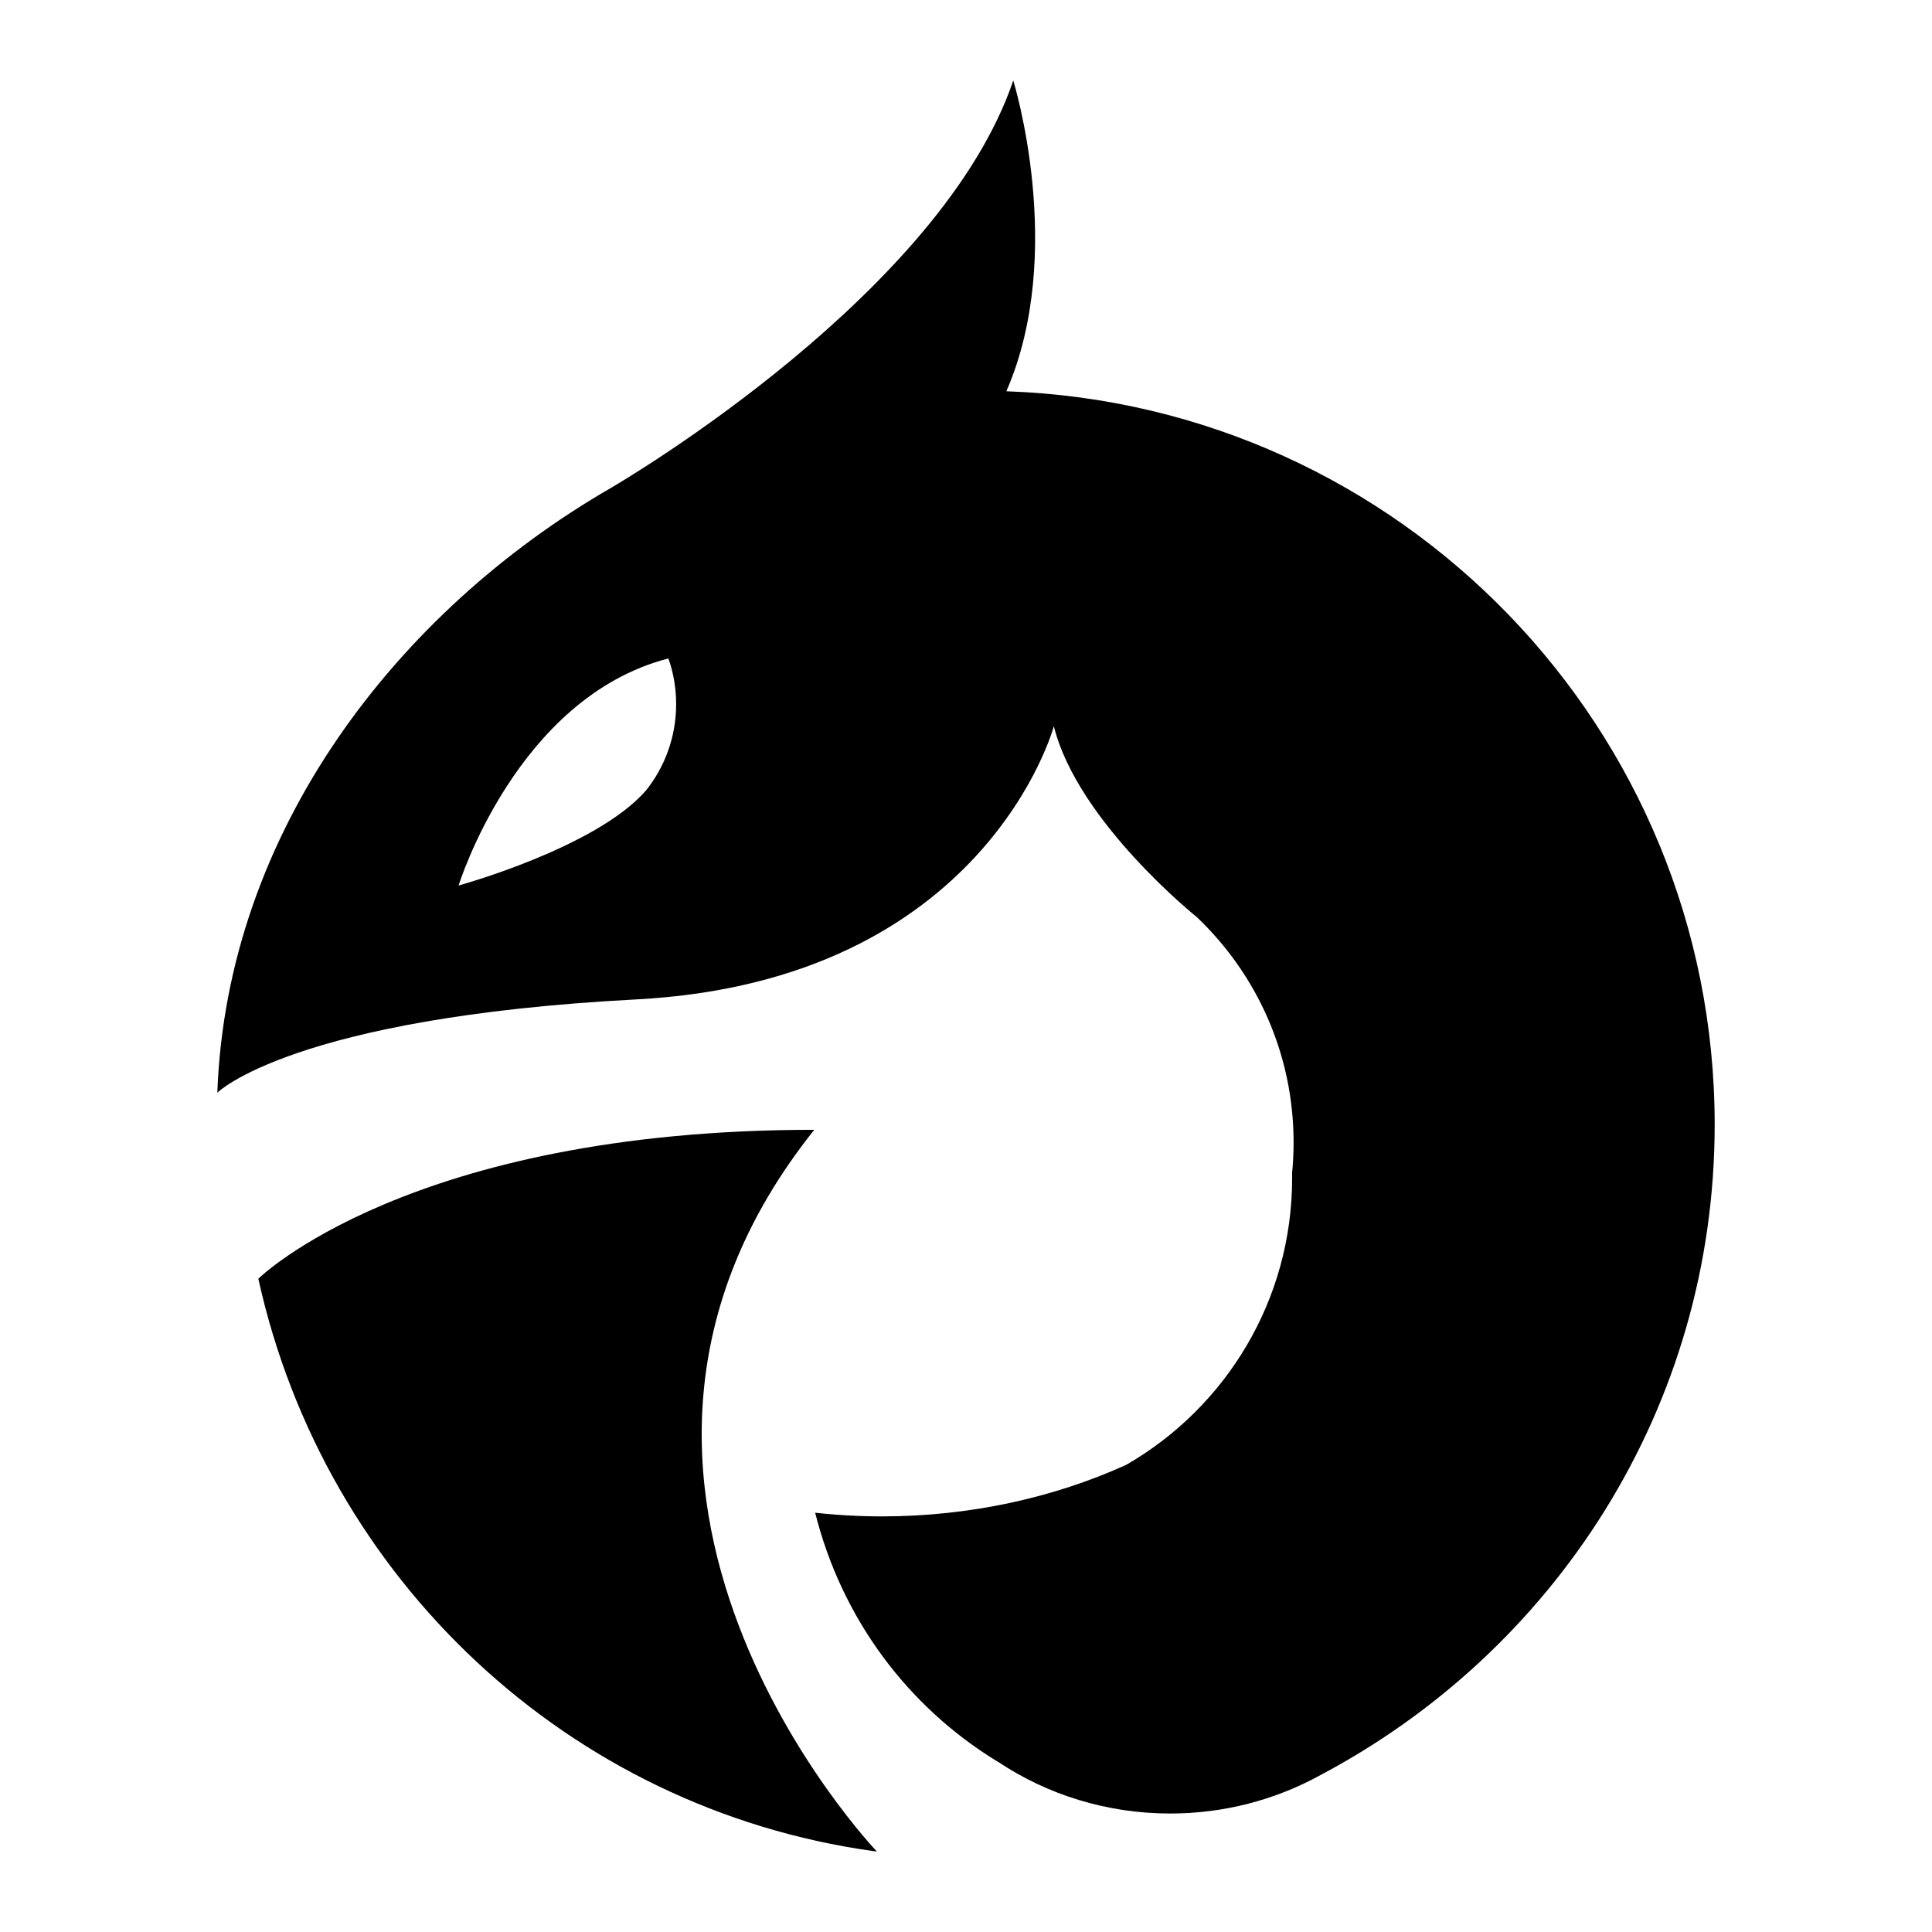 <!-- Generated by IcoMoon.io -->
<svg version="1.1" xmlns="http://www.w3.org/2000/svg" width="1200" height="1200" viewBox="0 0 1200 1200">
<title>type-dragon-sw</title>
<path d="M505.762 701.743c-251.741 0-345.308 92.491-345.308 92.491 41.235 186.901 192.96 329.043 381.78 355.488l2.405 0.275s-216.353-226.273-38.873-448.256z"></path>
<path d="M625.065 243.029c37.533-86.059 4.29-193.030 4.29-193.030-44.505 131.367-238.876 246.649-250.4 253.35v0c-131.636 76.14-238.070 212.602-243.968 375.335 0 0 46.65-46.65 259.785-57.909 217.426-11.259 259.785-169.705 259.785-169.705 14.745 59.25 88.74 118.5 88.74 118.5 37.1 35.248 60.18 84.949 60.18 140.041 0 6.669-0.339 13.262-0.998 19.757l0.066-0.817c0.014 0.943 0.025 2.059 0.025 3.177 0 75.948-41.228 142.267-102.524 177.798l-0.986 0.529c-44.502 20.094-96.48 31.8-151.194 31.8-14.645 0-29.094-0.838-43.3-2.47l1.734 0.163c16.6 66.094 57.697 120.566 112.843 154.337l1.096 0.625c30.027 19.992 66.928 31.9 106.611 31.9 33.4 0 64.827-8.436 92.271-23.293l-1.027 0.509c147.799-77.38 246.922-229.665 246.922-405.101 0-246.15-195.137-446.725-439.153-455.466l-0.799-0.022zM401.204 491.019c-31.1 35.657-116.353 58.98-116.353 58.98s35.926-116.621 130.294-141.018c3.055 8.46 4.82 18.221 4.82 28.398 0 20.361-7.072 39.071-18.892 53.809l0.131-0.168z"></path>
</svg>
